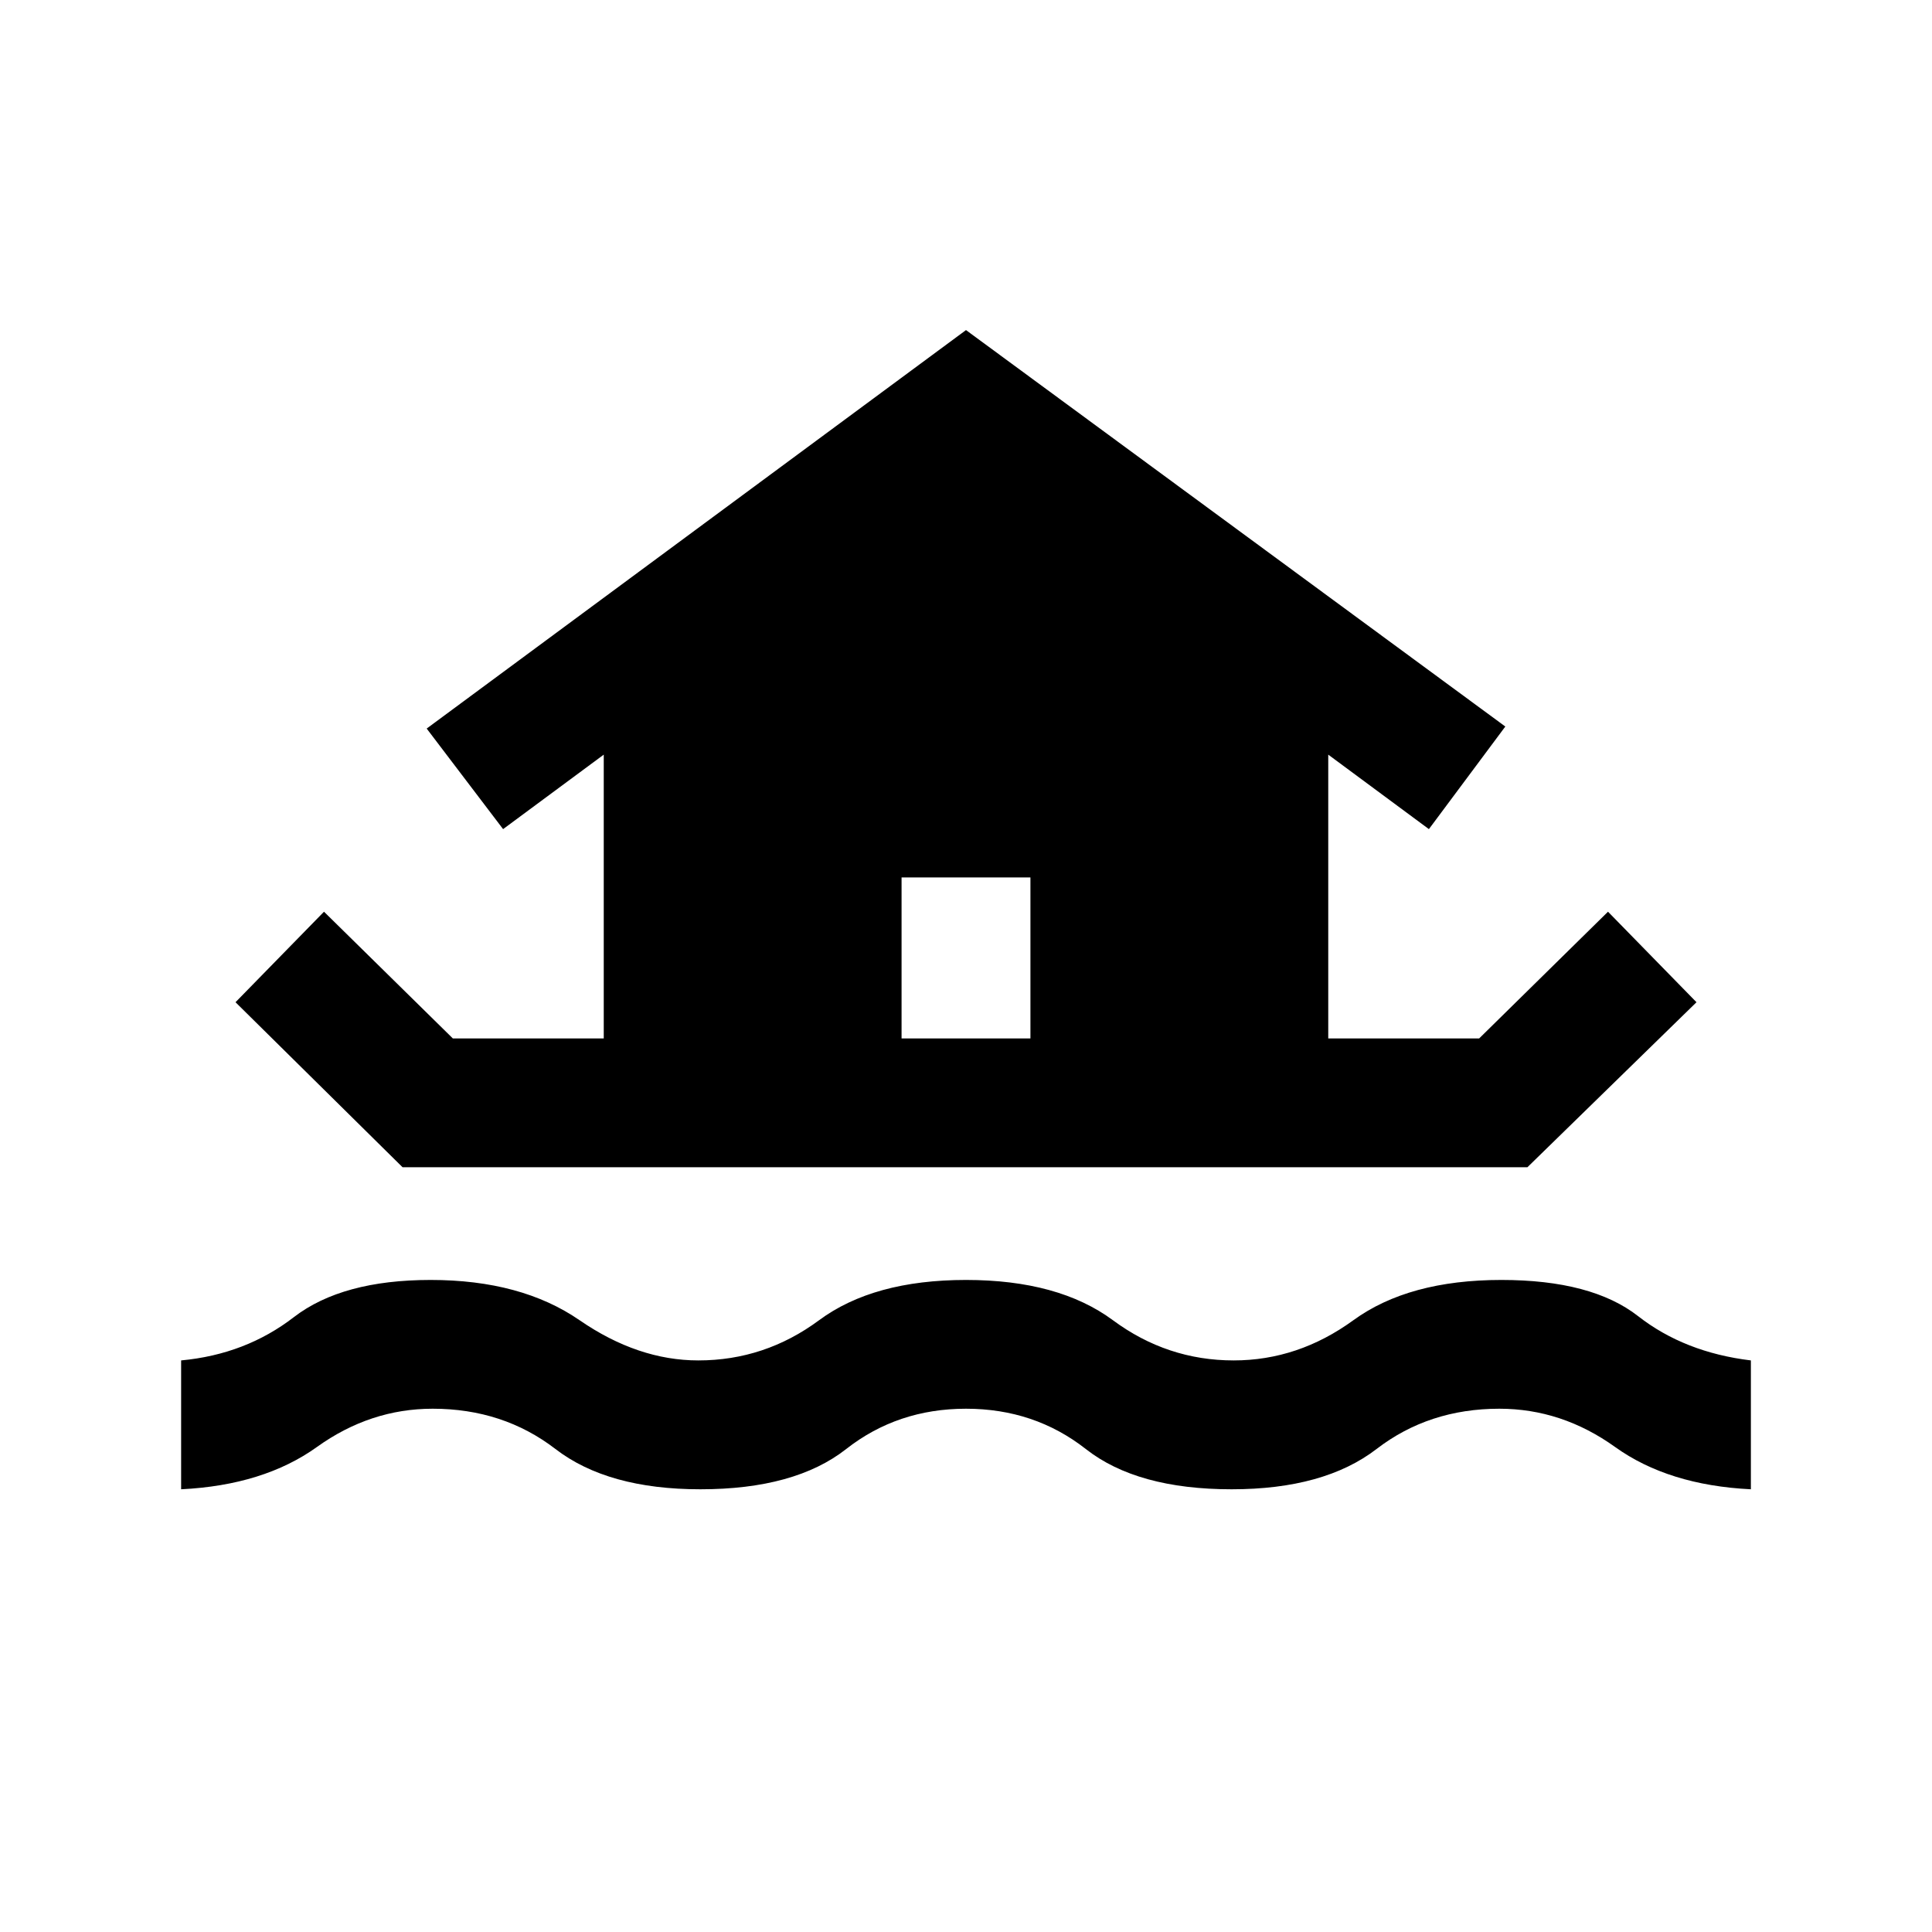 <svg xmlns="http://www.w3.org/2000/svg" height="20" width="20"><path d="M1.875 15.417V14.083Q2.542 14.021 3.042 13.635Q3.542 13.25 4.458 13.25Q5.396 13.25 6 13.667Q6.604 14.083 7.229 14.083Q7.917 14.083 8.479 13.667Q9.042 13.25 10 13.25Q10.958 13.25 11.521 13.667Q12.083 14.083 12.771 14.083Q13.438 14.083 14.01 13.667Q14.583 13.25 15.542 13.25Q16.479 13.25 16.958 13.625Q17.438 14 18.125 14.083V15.417Q17.271 15.375 16.719 14.979Q16.167 14.583 15.521 14.583Q14.792 14.583 14.25 15Q13.708 15.417 12.75 15.417Q11.771 15.417 11.24 15Q10.708 14.583 10 14.583Q9.292 14.583 8.76 15Q8.229 15.417 7.25 15.417Q6.292 15.417 5.75 15Q5.208 14.583 4.479 14.583Q3.833 14.583 3.281 14.979Q2.729 15.375 1.875 15.417ZM4.167 12.083 2.438 10.375 3.354 9.438 4.688 10.75H6.25V7.812L5.208 8.583L4.417 7.542L10 3.417L15.583 7.521L14.792 8.583L13.75 7.812V10.75H15.312L16.646 9.438L17.562 10.375L15.812 12.083ZM9.333 10.75H10.667V9.083H9.333Z"/></svg>